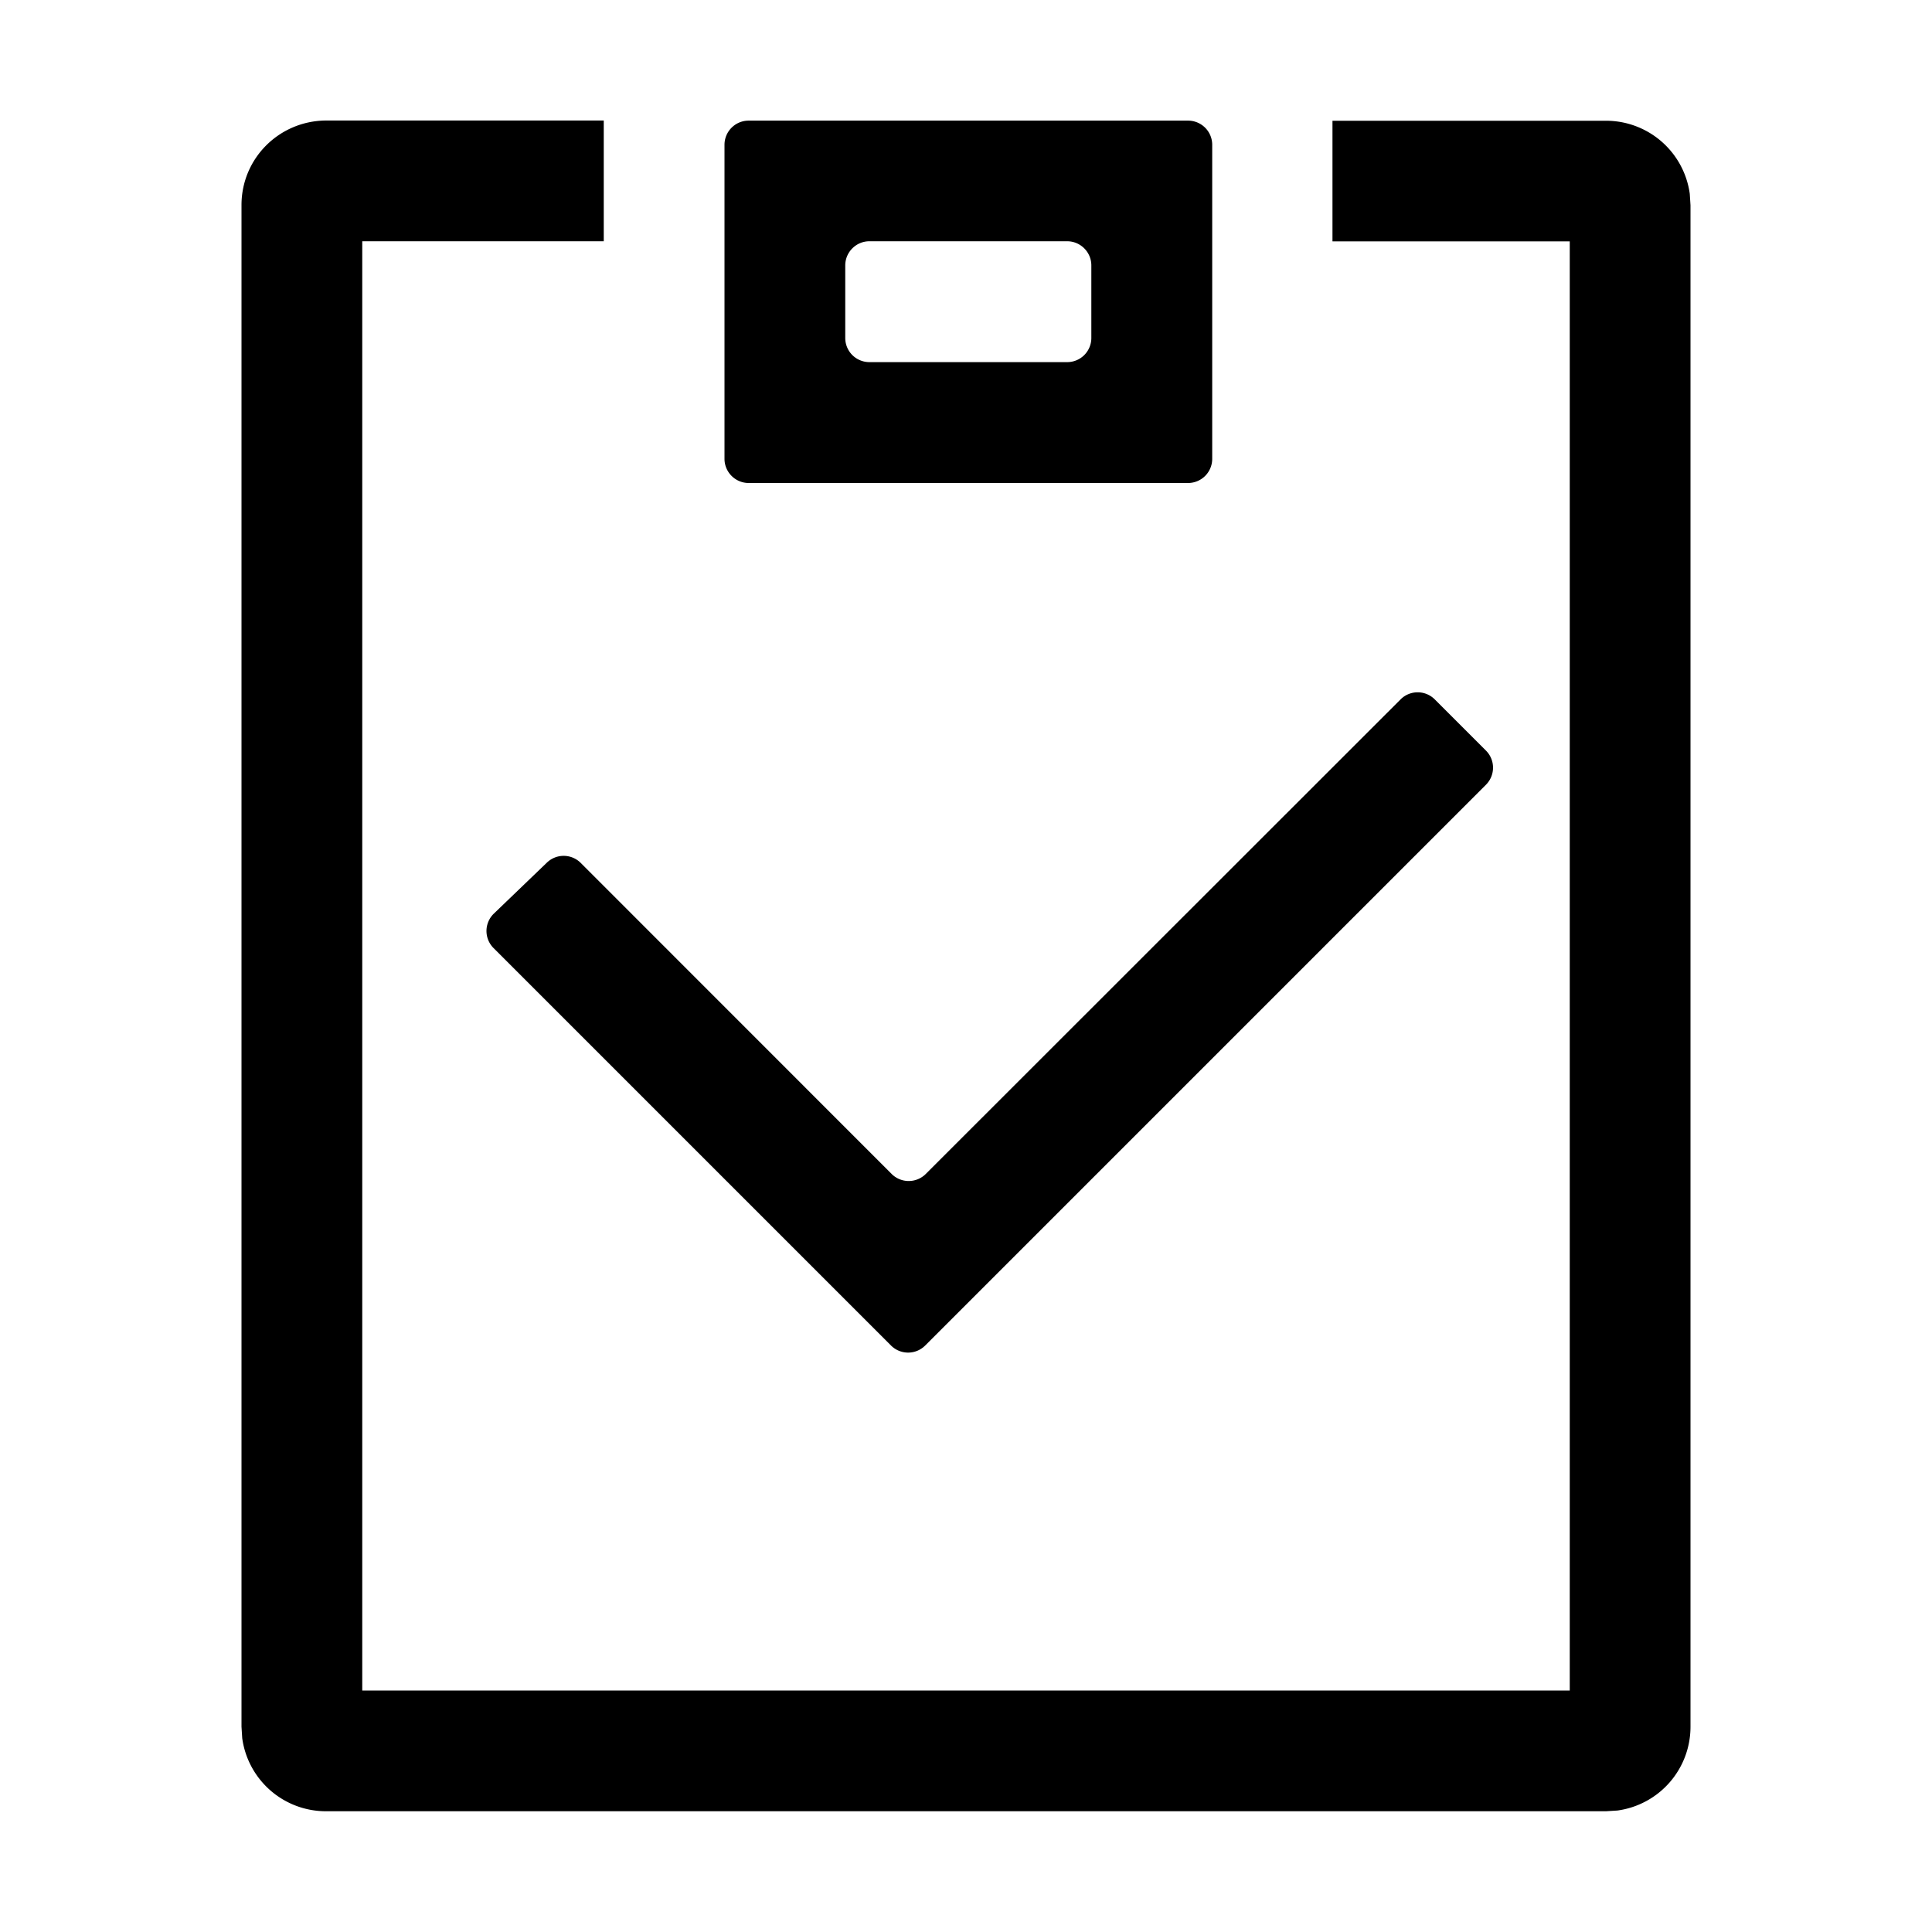 <svg viewBox="0 0 1024 1024" focusable="false"><path d="m261.76 484.224 28.096-27.008a12.8 12.8 0 0 1 17.92.128l164.8 164.864a12.8 12.8 0 0 0 18.112 0l251.648-251.52a12.8 12.8 0 0 1 18.112 0l27.136 27.136a12.8 12.8 0 0 1 0 18.112L490.368 713.152a12.8 12.8 0 0 1-18.112 0L261.632 502.528a12.8 12.8 0 0 1 .128-18.304z"/><path d="M172.672 63.872H320v64H192V896h640V127.936H706.24V64H851.2a44.8 44.8 0 0 1 44.416 38.72l.384 6.08v806.4a44.8 44.8 0 0 1-38.72 44.416l-6.08.384H172.8a44.8 44.8 0 0 1-44.416-38.72L128 915.2V108.672c0-24.576 19.776-44.544 44.672-44.8z"/><path d="M629.696 63.936H396.8a12.8 12.8 0 0 0-12.8 12.8V243.2c0 7.04 5.76 12.8 12.8 12.8h232.896a12.8 12.8 0 0 0 12.8-12.8V76.736a12.8 12.8 0 0 0-12.8-12.8zm-51.264 76.736v38.464a12.8 12.8 0 0 1-12.8 12.8H460.8a12.8 12.8 0 0 1-12.8-12.8v-38.464c0-7.04 5.76-12.8 12.8-12.8h104.832c7.04 0 12.8 5.76 12.8 12.8z"/></svg>
